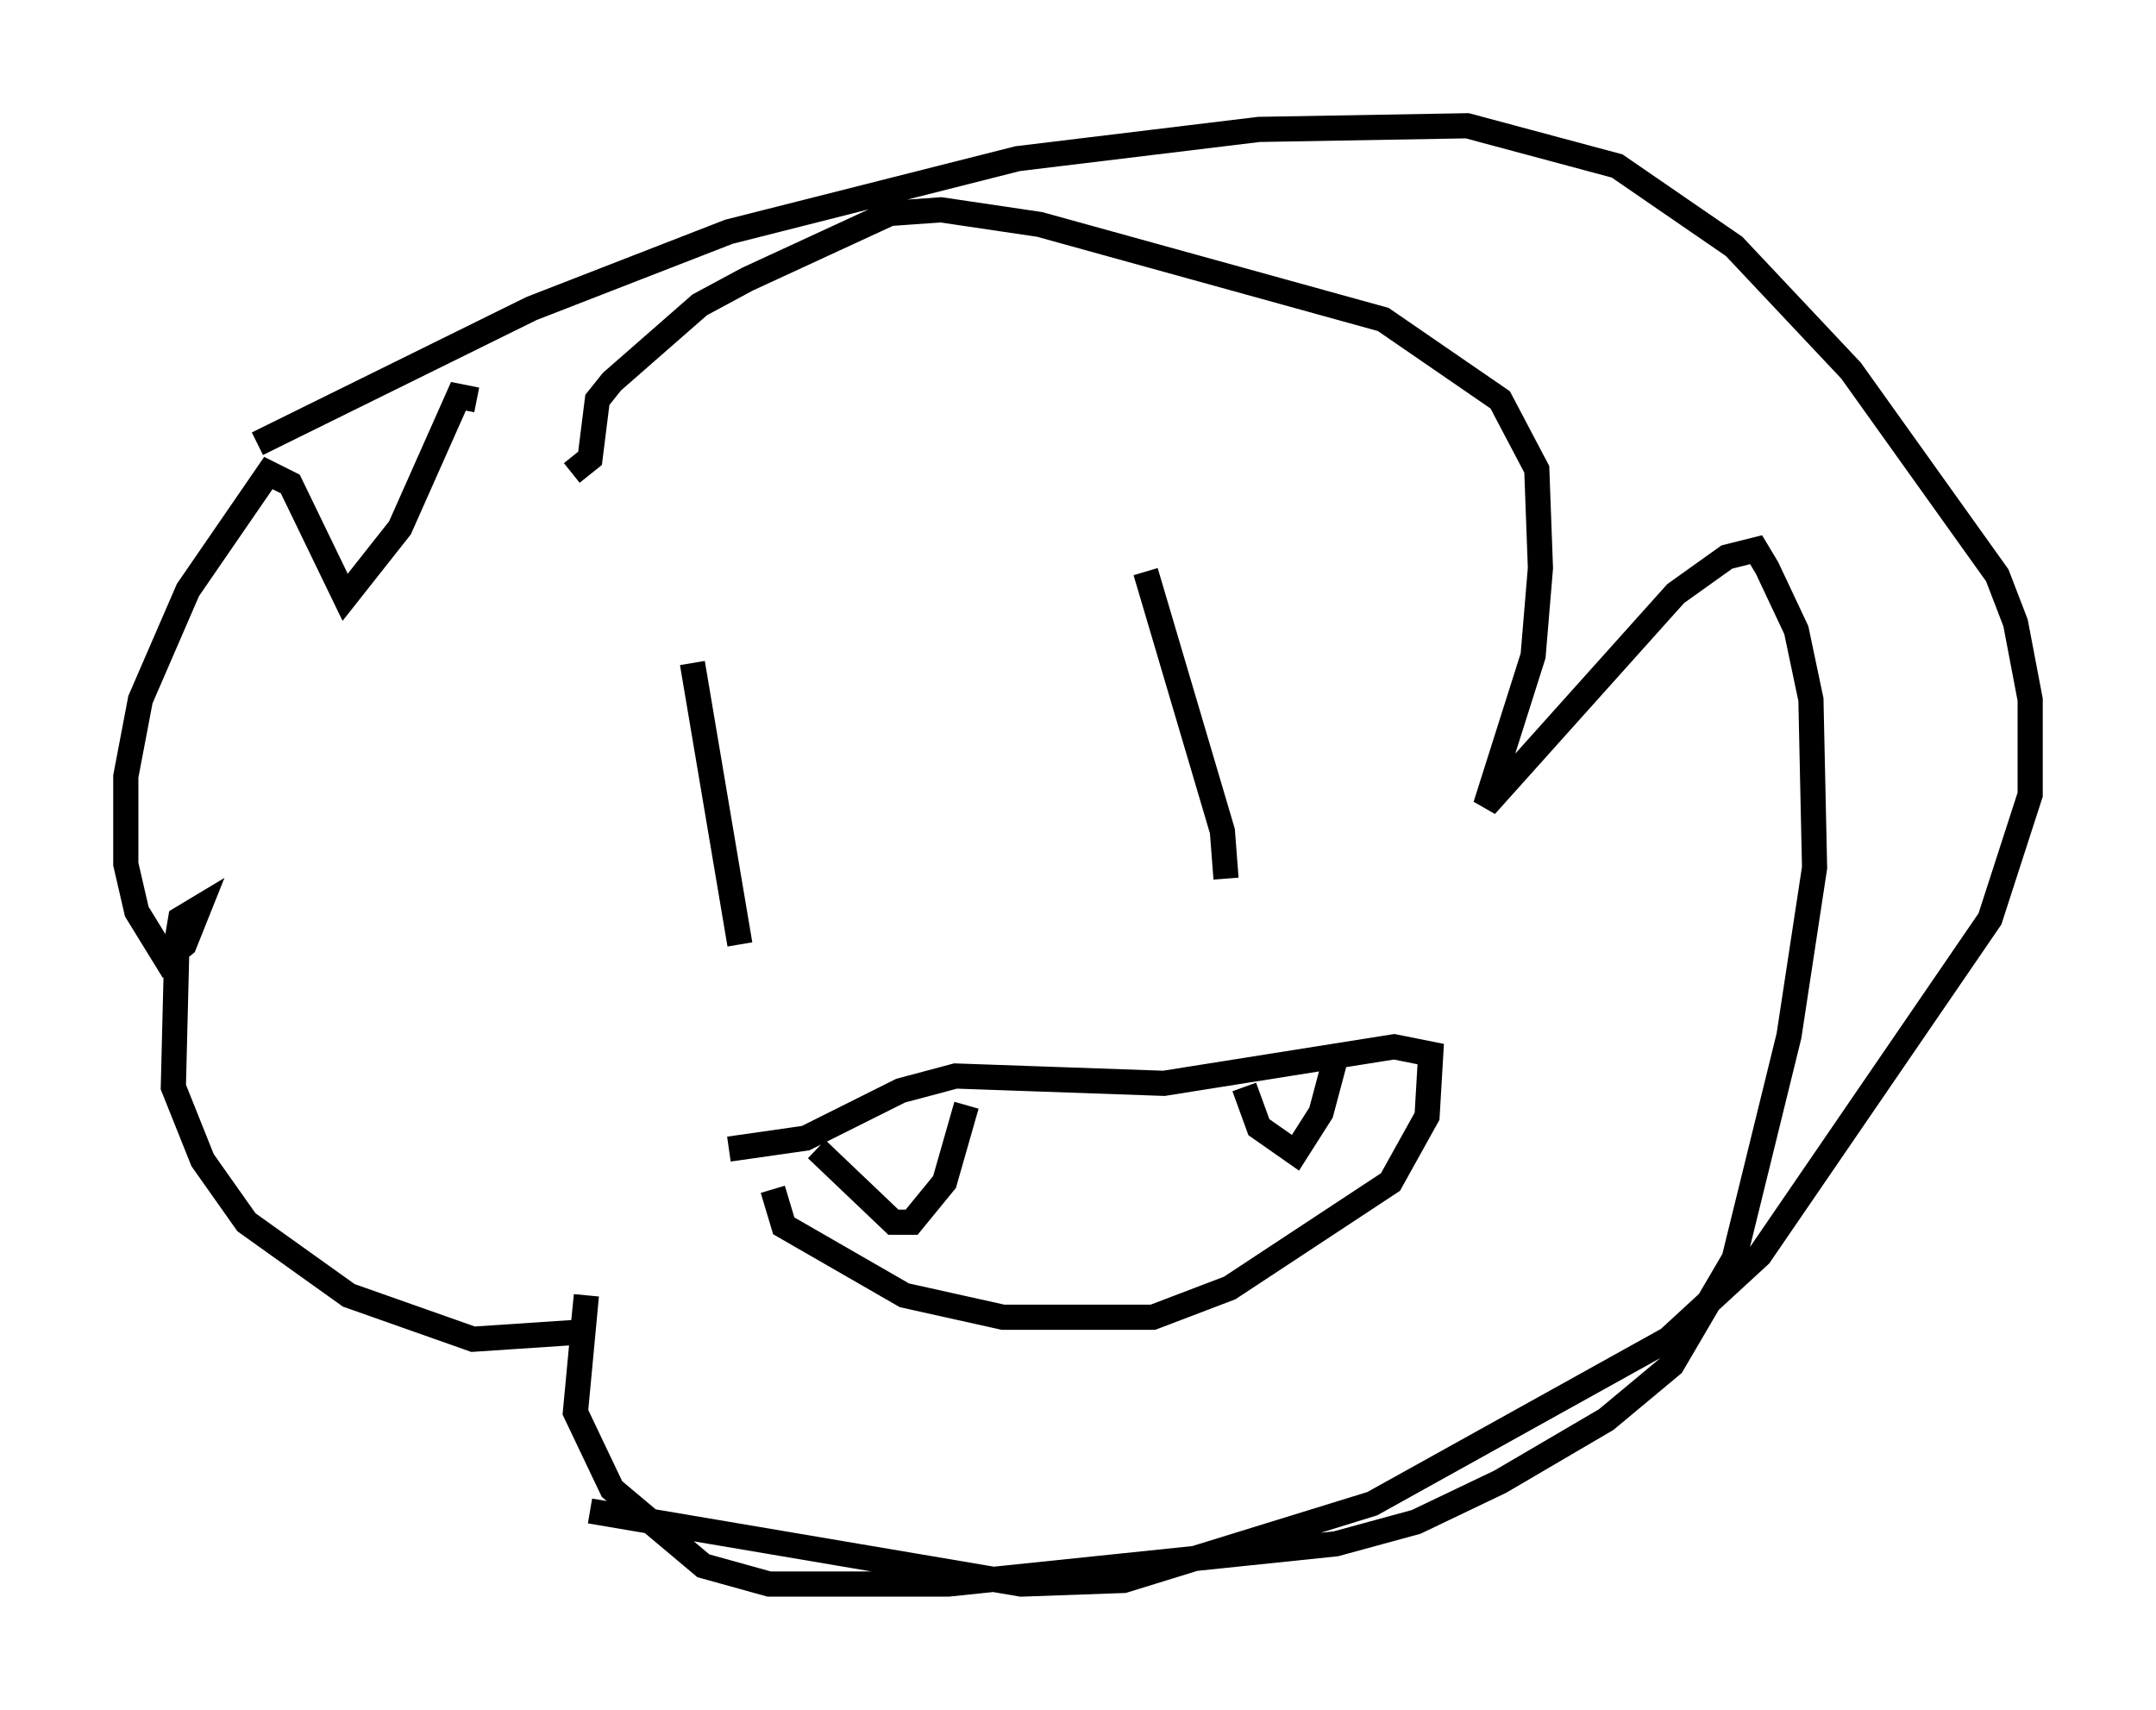 <?xml version="1.0" encoding="utf-8" ?>
<svg baseProfile="full" height="67.955" version="1.1" width="85.676" xmlns="http://www.w3.org/2000/svg" xmlns:ev="http://www.w3.org/2001/xml-events" xmlns:xlink="http://www.w3.org/1999/xlink"><defs /><rect fill="white" height="67.955" width="85.676" x="0" y="0" /><path d="M21.123, 18.654 m-2.179, -2.76 l-0.726, -0.145 -2.324, 5.229 l-2.179, 2.76 -2.179, -4.503 l-0.872, -0.436 -3.196, 4.648 l-1.888, 4.358 -0.581, 3.05 l0.0, 3.486 0.436, 1.888 l1.162, 1.888 0.726, -0.581 l0.581, -1.453 -0.726, 0.436 l-0.145, 0.872 -0.145, 5.81 l1.162, 2.905 1.743, 2.469 l4.067, 2.905 4.939, 1.743 l4.358, -0.291 0.145, -1.453 l-0.436, 4.648 1.453, 3.05 l3.631, 3.05 2.615, 0.726 l7.117, 0.0 15.397, -1.598 l3.196, -0.872 3.341, -1.598 l4.212, -2.469 2.615, -2.179 l2.469, -4.212 2.179, -8.86 l1.017, -6.682 -0.145, -6.682 l-0.581, -2.76 -1.162, -2.469 l-0.436, -0.726 -1.162, 0.291 l-2.034, 1.453 -7.553, 8.425 l1.888, -5.955 0.291, -3.486 l-0.145, -3.922 -1.453, -2.76 l-4.648, -3.196 -13.654, -3.777 l-3.922, -0.581 -2.034, 0.145 l-5.665, 2.615 -1.888, 1.017 l-3.486, 3.05 -0.581, 0.726 l-0.291, 2.324 -0.726, 0.581 m4.793, 7.553 l1.888, 11.184 m16.123, -14.816 l3.05, 10.313 0.145, 1.888 m-18.011, 12.346 l0.436, 1.453 4.793, 2.76 l3.922, 0.872 5.955, 0.0 l3.05, -1.162 6.391, -4.212 l1.453, -2.615 0.145, -2.469 l-1.453, -0.291 -9.151, 1.453 l-8.279, -0.291 -2.179, 0.581 l-3.777, 1.888 -3.05, 0.436 m3.486, 0.0 l3.05, 2.905 0.726, 0.0 l1.307, -1.598 0.872, -3.05 m11.039, -0.726 l0.581, 1.598 1.453, 1.017 l1.017, -1.598 0.581, -2.179 m-42.849, -24.402 l10.894, -5.374 7.844, -3.05 l11.475, -2.905 9.587, -1.162 l8.279, -0.145 5.955, 1.598 l4.648, 3.196 4.648, 4.939 l5.81, 8.134 0.726, 1.888 l0.581, 3.05 0.0, 3.777 l-1.598, 4.939 -9.151, 13.363 l-3.631, 3.341 -11.765, 6.536 l-9.877, 3.05 -4.067, 0.145 l-17.14, -2.905 " fill="none" stroke="black" stroke-width="1" /></svg>